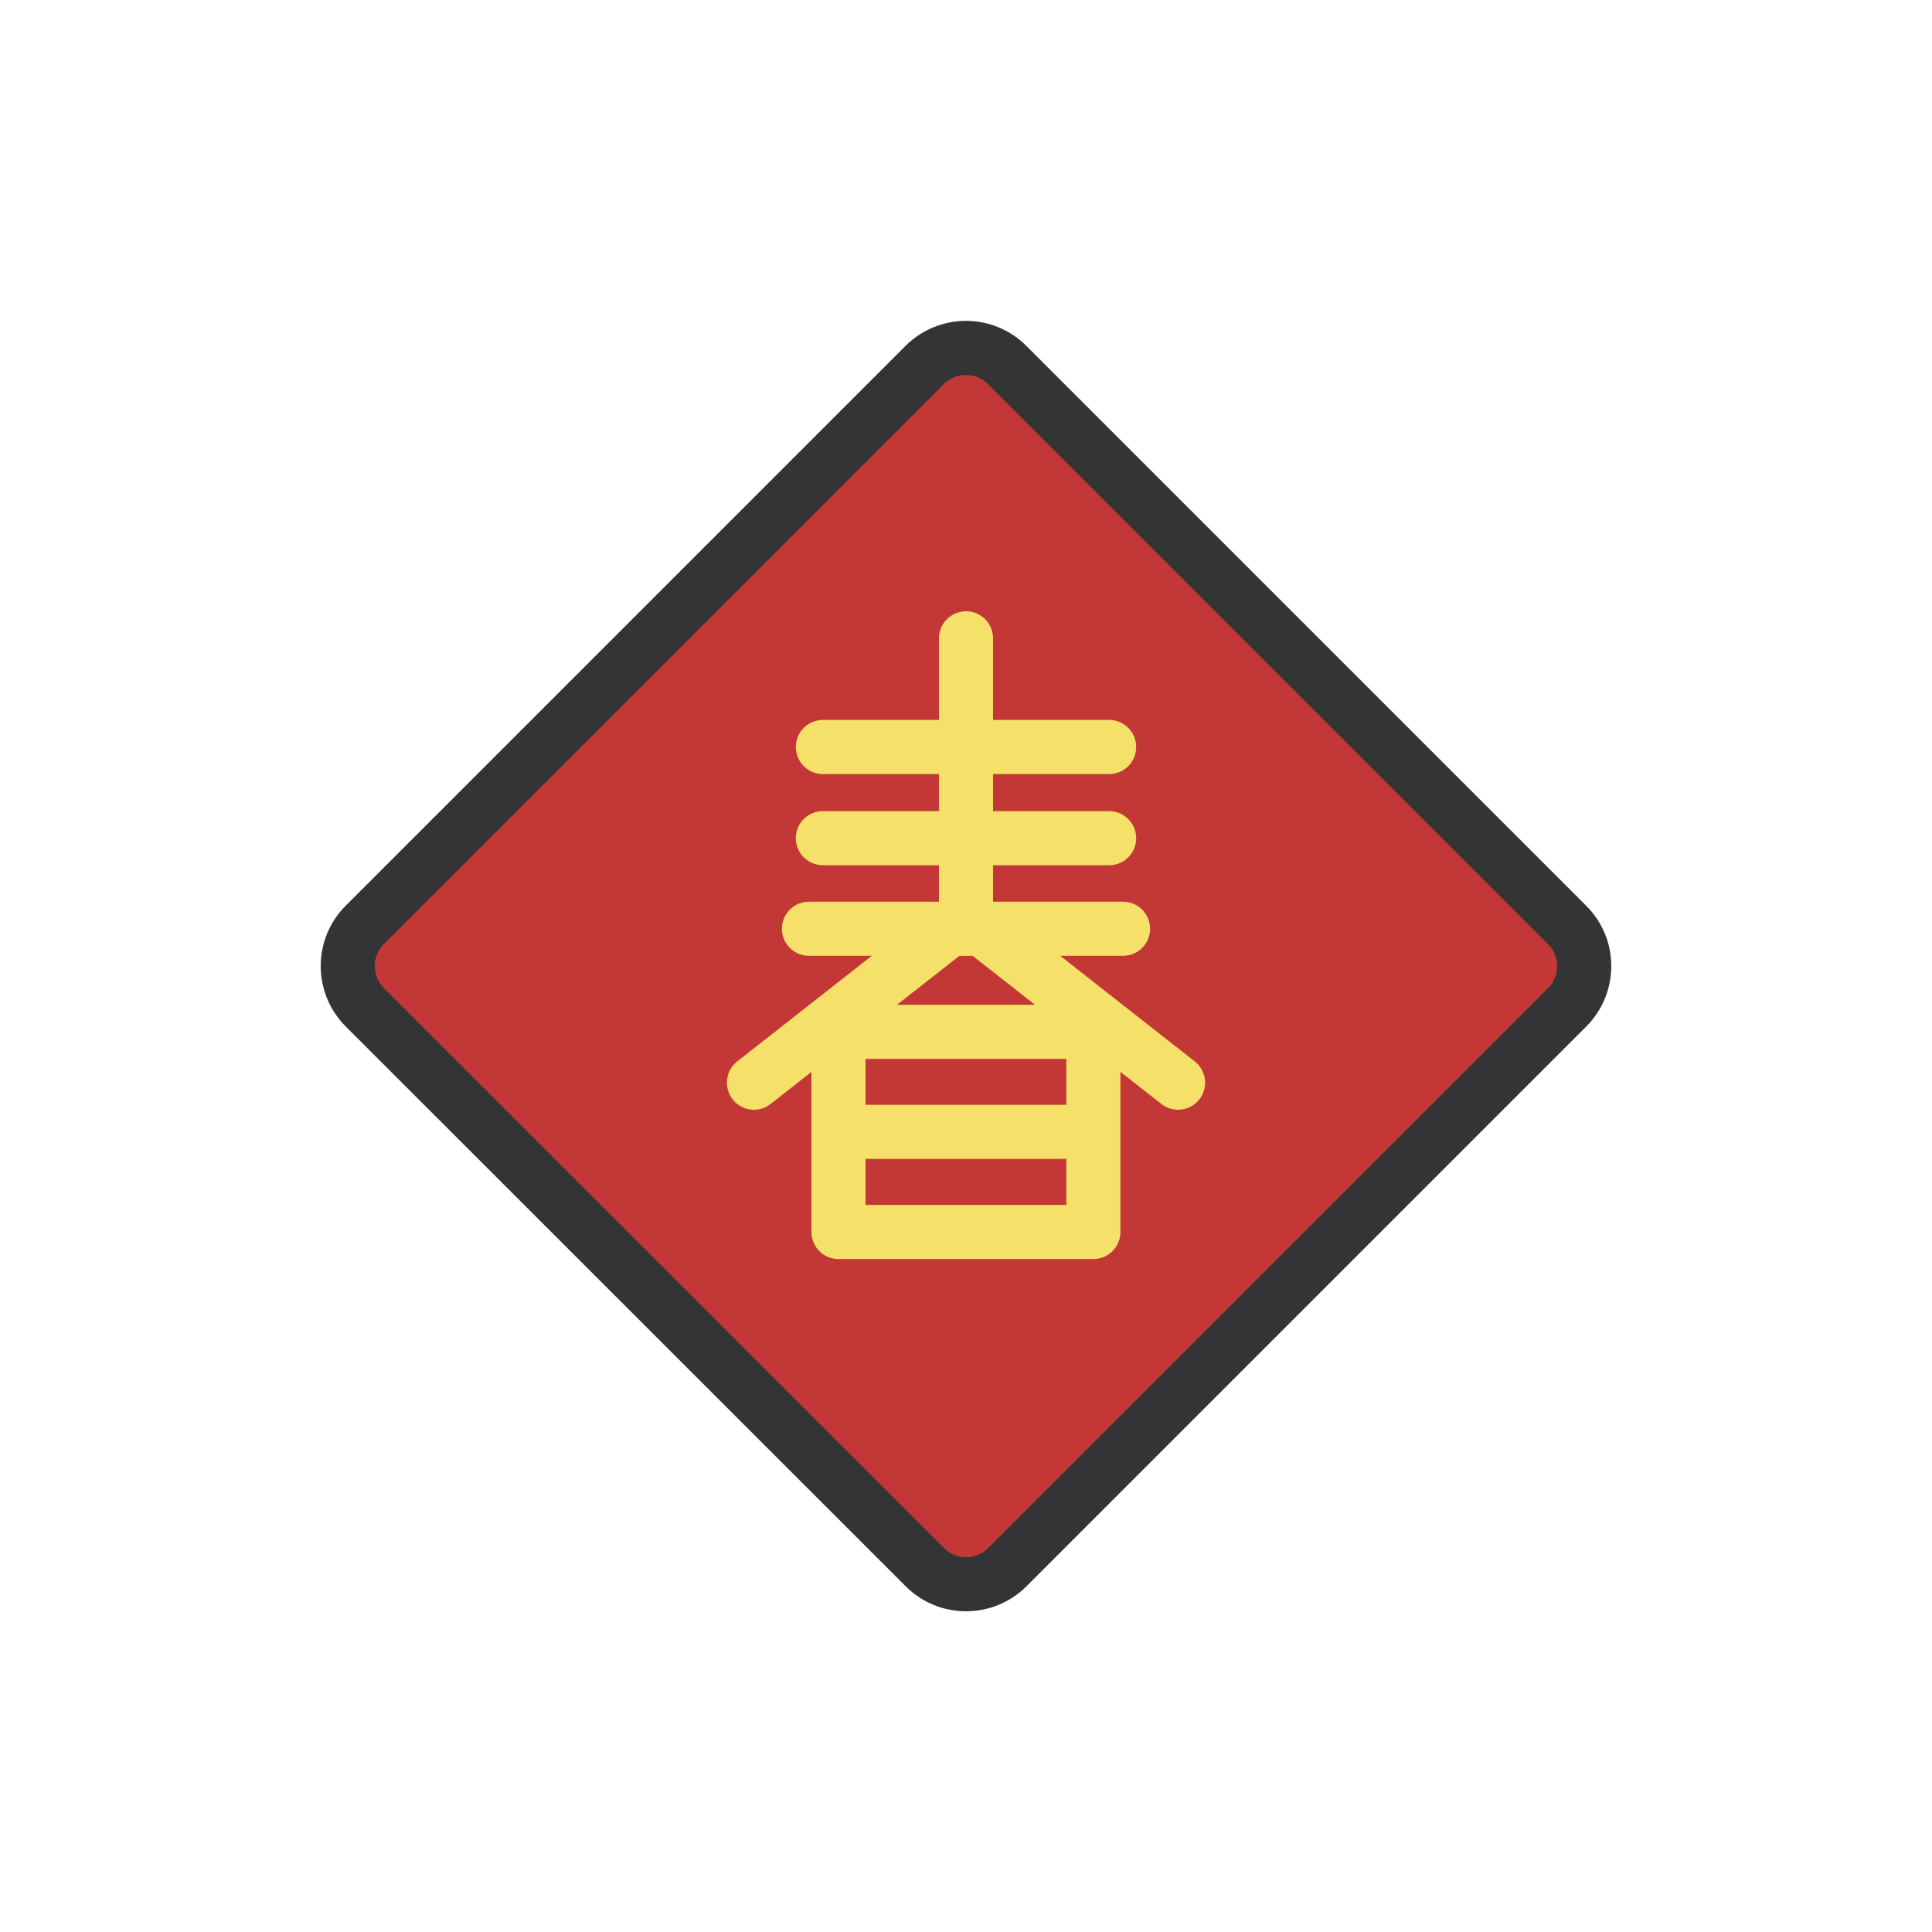 <?xml version="1.0" encoding="utf-8"?><svg xml:space="preserve" viewBox="0 0 100 100" y="0px" x="0px" xmlns:xlink="http://www.w3.org/1999/xlink" xmlns="http://www.w3.org/2000/svg" id="圖層_1" version="1.1" width="200px" height="200px" style="width:100%;height:100%;background-size:initial;background-repeat-y:initial;background-repeat-x:initial;background-position-y:initial;background-position-x:initial;background-origin:initial;background-color:initial;background-clip:initial;background-attachment:initial;animation-play-state:paused" ><g class="ldl-scale" style="transform-origin:50% 50%;transform:rotate(0deg) scale(0.8, 0.8);animation-play-state:paused" ><path d="M88.89,52.68L52.68,88.89c-1.48,1.48-3.88,1.48-5.35,0L11.11,52.68c-1.48-1.48-1.48-3.88,0-5.35l36.21-36.21 c1.48-1.48,3.88-1.48,5.35,0l36.21,36.21C90.37,48.8,90.37,51.2,88.89,52.68z" stroke-miterlimit="10" stroke-linejoin="round" stroke-linecap="round" stroke-width="3.5" stroke="#333435" fill="#C33837" style="stroke:rgb(51, 52, 53);fill:rgb(195, 56, 55);animation-play-state:paused" ></path>
<g style="animation-play-state:paused" ><line y2="35.83" x2="59.26" y1="35.83" x1="40.74" stroke-miterlimit="10" stroke-linejoin="round" stroke-linecap="round" stroke-width="3.5" stroke="#F5E169" fill="none" style="stroke:rgb(245, 225, 105);animation-play-state:paused" ></line>
<line y2="41.73" x2="59.26" y1="41.73" x1="40.74" stroke-miterlimit="10" stroke-linejoin="round" stroke-linecap="round" stroke-width="3.5" stroke="#F5E169" fill="none" style="stroke:rgb(245, 225, 105);animation-play-state:paused" ></line>
<line y2="47.59" x2="60.16" y1="47.59" x1="39.84" stroke-miterlimit="10" stroke-linejoin="round" stroke-linecap="round" stroke-width="3.5" stroke="#F5E169" fill="none" style="stroke:rgb(245, 225, 105);animation-play-state:paused" ></line>
<line y2="47.59" x2="50" y1="28.8" x1="50" stroke-miterlimit="10" stroke-linejoin="round" stroke-linecap="round" stroke-width="3.5" stroke="#F5E169" fill="none" style="stroke:rgb(245, 225, 105);animation-play-state:paused" ></line>
<rect height="12.95" width="16.49" stroke-miterlimit="10" stroke-linejoin="round" stroke-linecap="round" stroke-width="3.5" stroke="#F5E169" fill="none" y="54.26" x="41.75" style="stroke:rgb(245, 225, 105);animation-play-state:paused" ></rect>
<line y2="60.73" x2="57.36" y1="60.73" x1="42.64" stroke-miterlimit="10" stroke-linejoin="round" stroke-linecap="round" stroke-width="3.5" stroke="#F5E169" fill="none" style="stroke:rgb(245, 225, 105);animation-play-state:paused" ></line>
<line y2="57.55" x2="36.28" y1="46.78" x1="50" stroke-miterlimit="10" stroke-linejoin="round" stroke-linecap="round" stroke-width="3.5" stroke="#F5E169" fill="none" style="stroke:rgb(245, 225, 105);animation-play-state:paused" ></line>
<line y2="57.55" x2="63.72" y1="46.78" x1="50" stroke-miterlimit="10" stroke-linejoin="round" stroke-linecap="round" stroke-width="3.5" stroke="#F5E169" fill="none" style="stroke:rgb(245, 225, 105);animation-play-state:paused" ></line></g>
</g><!-- generated by https://loading.io/ --></svg>